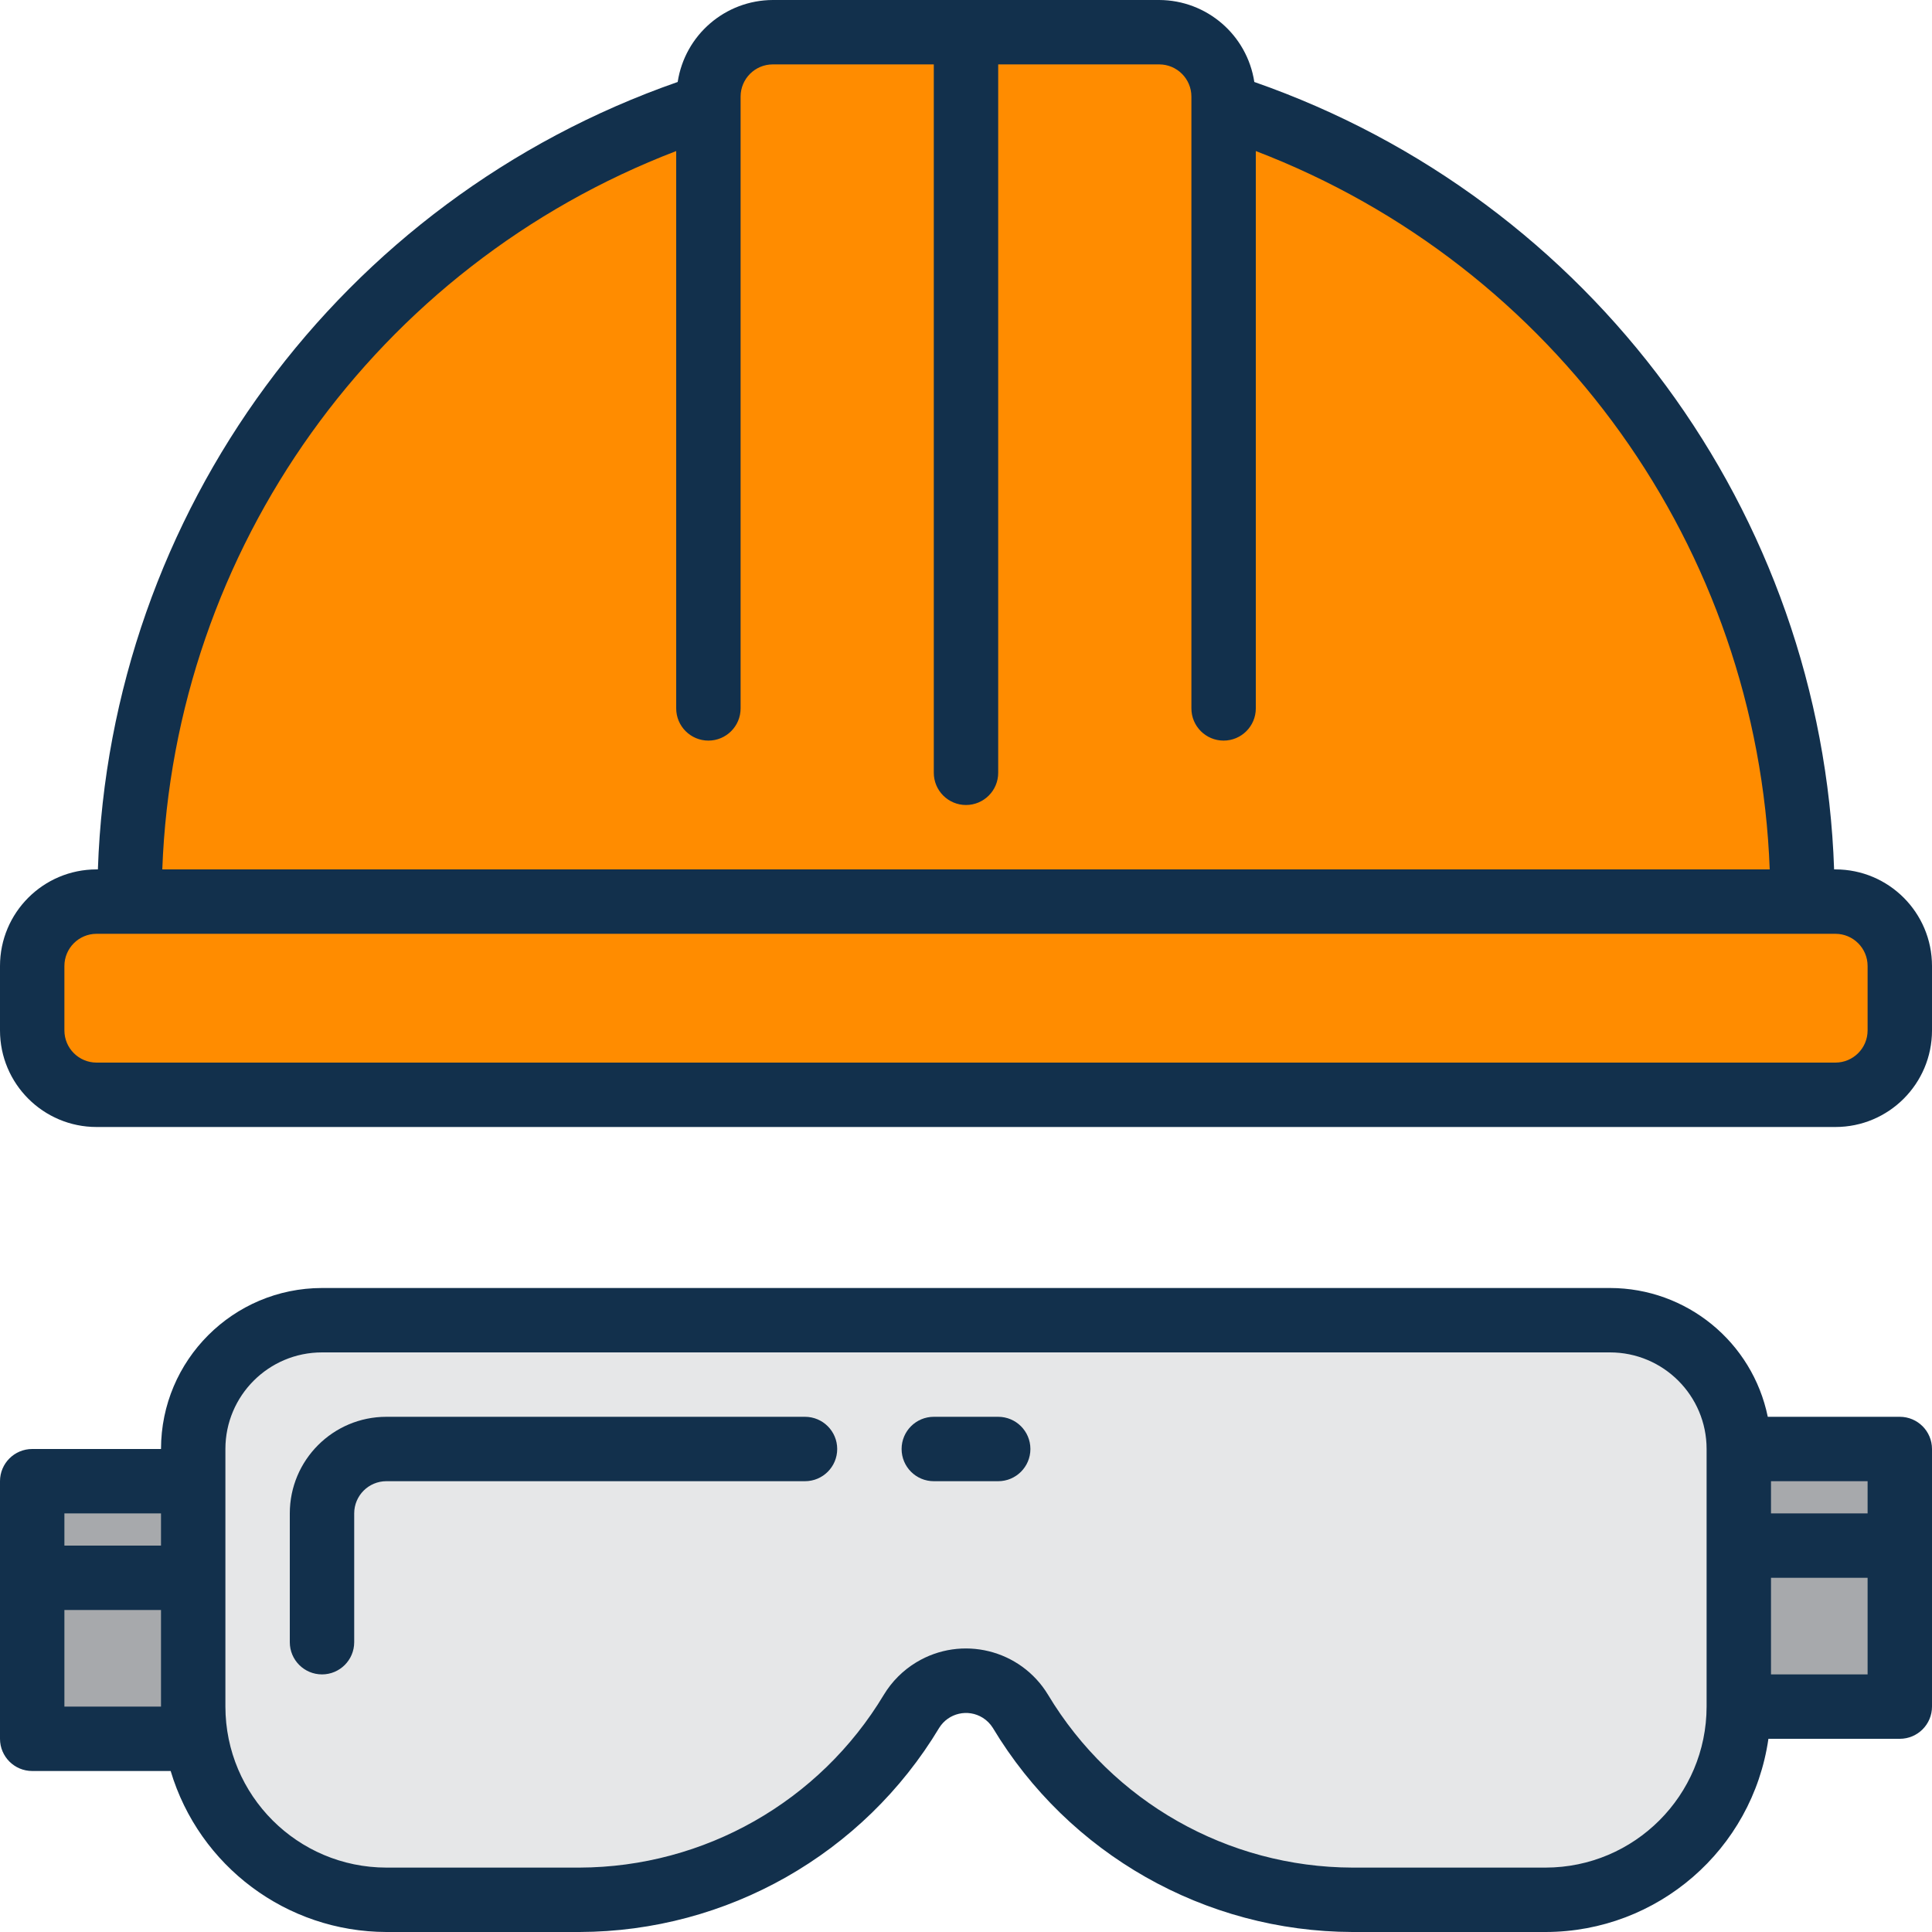 <?xml version="1.0"?>
<svg xmlns="http://www.w3.org/2000/svg" xmlns:xlink="http://www.w3.org/1999/xlink" version="1.1" id="Capa_1" x="0px" y="0px" viewBox="0 0 480 480" style="enable-background:new 0 0 480 480;" xml:space="preserve" width="512px" height="512px" class="hovered-paths"><g><g>
	<path style="fill:#FF8C00" d="M304,26.08V24c0-8.837-7.163-16-16-16h-48h-48c-8.837,0-16,7.163-16,16v2.08   C90.143,53.823,31.975,133.772,32,224h416C448.025,133.772,389.857,53.823,304,26.08z" data-original="#FFDE17" class="hovered-path active-path" data-old_color="#FFDE17"/>
	<path style="fill:#FF8C00" d="M456,224H24c-8.837,0-16,7.163-16,16v16c0,8.837,7.163,16,16,16h432c8.837,0,16-7.163,16-16v-16   C472,231.163,464.837,224,456,224z" data-original="#FFDE17" class="hovered-path active-path" data-old_color="#FFDE17"/>
</g><path style="fill:#E6E7E8;" d="M432,360c0-17.673-14.327-32-32-32H80c-17.673,0-32,14.327-32,32v64c0,26.51,21.49,48,48,48l0,0h48  c33.828,0.024,65.167-17.771,82.48-46.832c4.558-7.467,14.306-9.825,21.773-5.267c2.149,1.312,3.955,3.118,5.267,5.267  C270.833,454.229,302.172,472.024,336,472h48c26.51,0,48-21.49,48-48l0,0L432,360z M96,360c-8.837,0-16,7.163-16,16  C80,367.163,87.163,360,96,360z" data-original="#E6E7E8" class=""/><g>
	<path style="fill:#A7A9AC;" d="M432,384h40v40h-40V384z" data-original="#A7A9AC"/>
	<path style="fill:#A7A9AC;" d="M432,360h40v24h-40V360z" data-original="#A7A9AC"/>
	<path style="fill:#A7A9AC;" d="M8,392v40h40v-8v-32H8z" data-original="#A7A9AC"/>
	<path style="fill:#A7A9AC;" d="M8,368h40v24H8V368z" data-original="#A7A9AC"/>
</g><g>
	<path style="fill:#12304C" d="M456,216h-0.32c-3.034-88.692-60.255-166.404-144.048-195.632C309.844,8.686,299.818,0.045,288,0   h-96c-11.818,0.045-21.844,8.686-23.632,20.368C84.575,49.596,27.354,127.308,24.32,216H24c-13.255,0-24,10.745-24,24v16   c0,13.255,10.745,24,24,24h432c13.255,0,24-10.745,24-24v-16C480,226.745,469.255,216,456,216z M168,37.528V176   c0,4.418,3.582,8,8,8s8-3.582,8-8V24c0-4.418,3.582-8,8-8h40v176c0,4.418,3.582,8,8,8s8-3.582,8-8V16h40c4.418,0,8,3.582,8,8v152   c0,4.418,3.582,8,8,8s8-3.582,8-8V37.528C386.472,66.066,436.719,136.302,439.68,216H40.32   C43.281,136.302,93.528,66.066,168,37.528z M464,256c0,4.418-3.582,8-8,8H24c-4.418,0-8-3.582-8-8v-16c0-4.418,3.582-8,8-8h432   c4.418,0,8,3.582,8,8V256z" data-original="#231F20" class="" data-old_color="#231F20"/>
	<path style="fill:#12304C" d="M200,352H96c-13.255,0-24,10.745-24,24v32c0,4.418,3.582,8,8,8s8-3.582,8-8v-32c0-4.418,3.582-8,8-8   h104c4.418,0,8-3.582,8-8S204.418,352,200,352z" data-original="#231F20" class="" data-old_color="#231F20"/>
	<path style="fill:#12304C" d="M472,352h-32.8c-3.827-18.611-20.199-31.976-39.2-32H80c-22.08,0.026-39.974,17.92-40,40H8   c-4.418,0-8,3.582-8,8v64c0,4.418,3.582,8,8,8h34.4c7.089,23.696,28.867,39.947,53.6,40h48   c36.608-0.104,70.495-19.345,89.344-50.728c2.296-3.676,7.138-4.794,10.814-2.498c1.012,0.632,1.866,1.486,2.498,2.498   C265.505,460.655,299.392,479.896,336,480h48c27.813-0.033,51.387-20.473,55.36-48H472c4.418,0,8-3.582,8-8v-64   C480,355.582,476.418,352,472,352z M464,376h-24v-8h24V376z M40,376v8H16v-8H40z M16,424v-24h24v24H16z M384,464h-48   c-30.983-0.091-59.663-16.376-75.616-42.936c-6.813-11.267-21.47-14.877-32.736-8.064c-3.301,1.996-6.068,4.763-8.064,8.064   C203.637,447.614,174.971,463.898,144,464H96c-22.08-0.026-39.974-17.92-40-40v-64c0-13.255,10.745-24,24-24h320   c13.255,0,24,10.745,24,24v64C423.974,446.08,406.08,463.974,384,464z M440,416v-24h24v24H440z" data-original="#231F20" class="" data-old_color="#231F20"/>
	<path style="fill:#12304C" d="M248,352h-16c-4.418,0-8,3.582-8,8s3.582,8,8,8h16c4.418,0,8-3.582,8-8S252.418,352,248,352z" data-original="#231F20" class="" data-old_color="#231F20"/>
</g></g> </svg>
